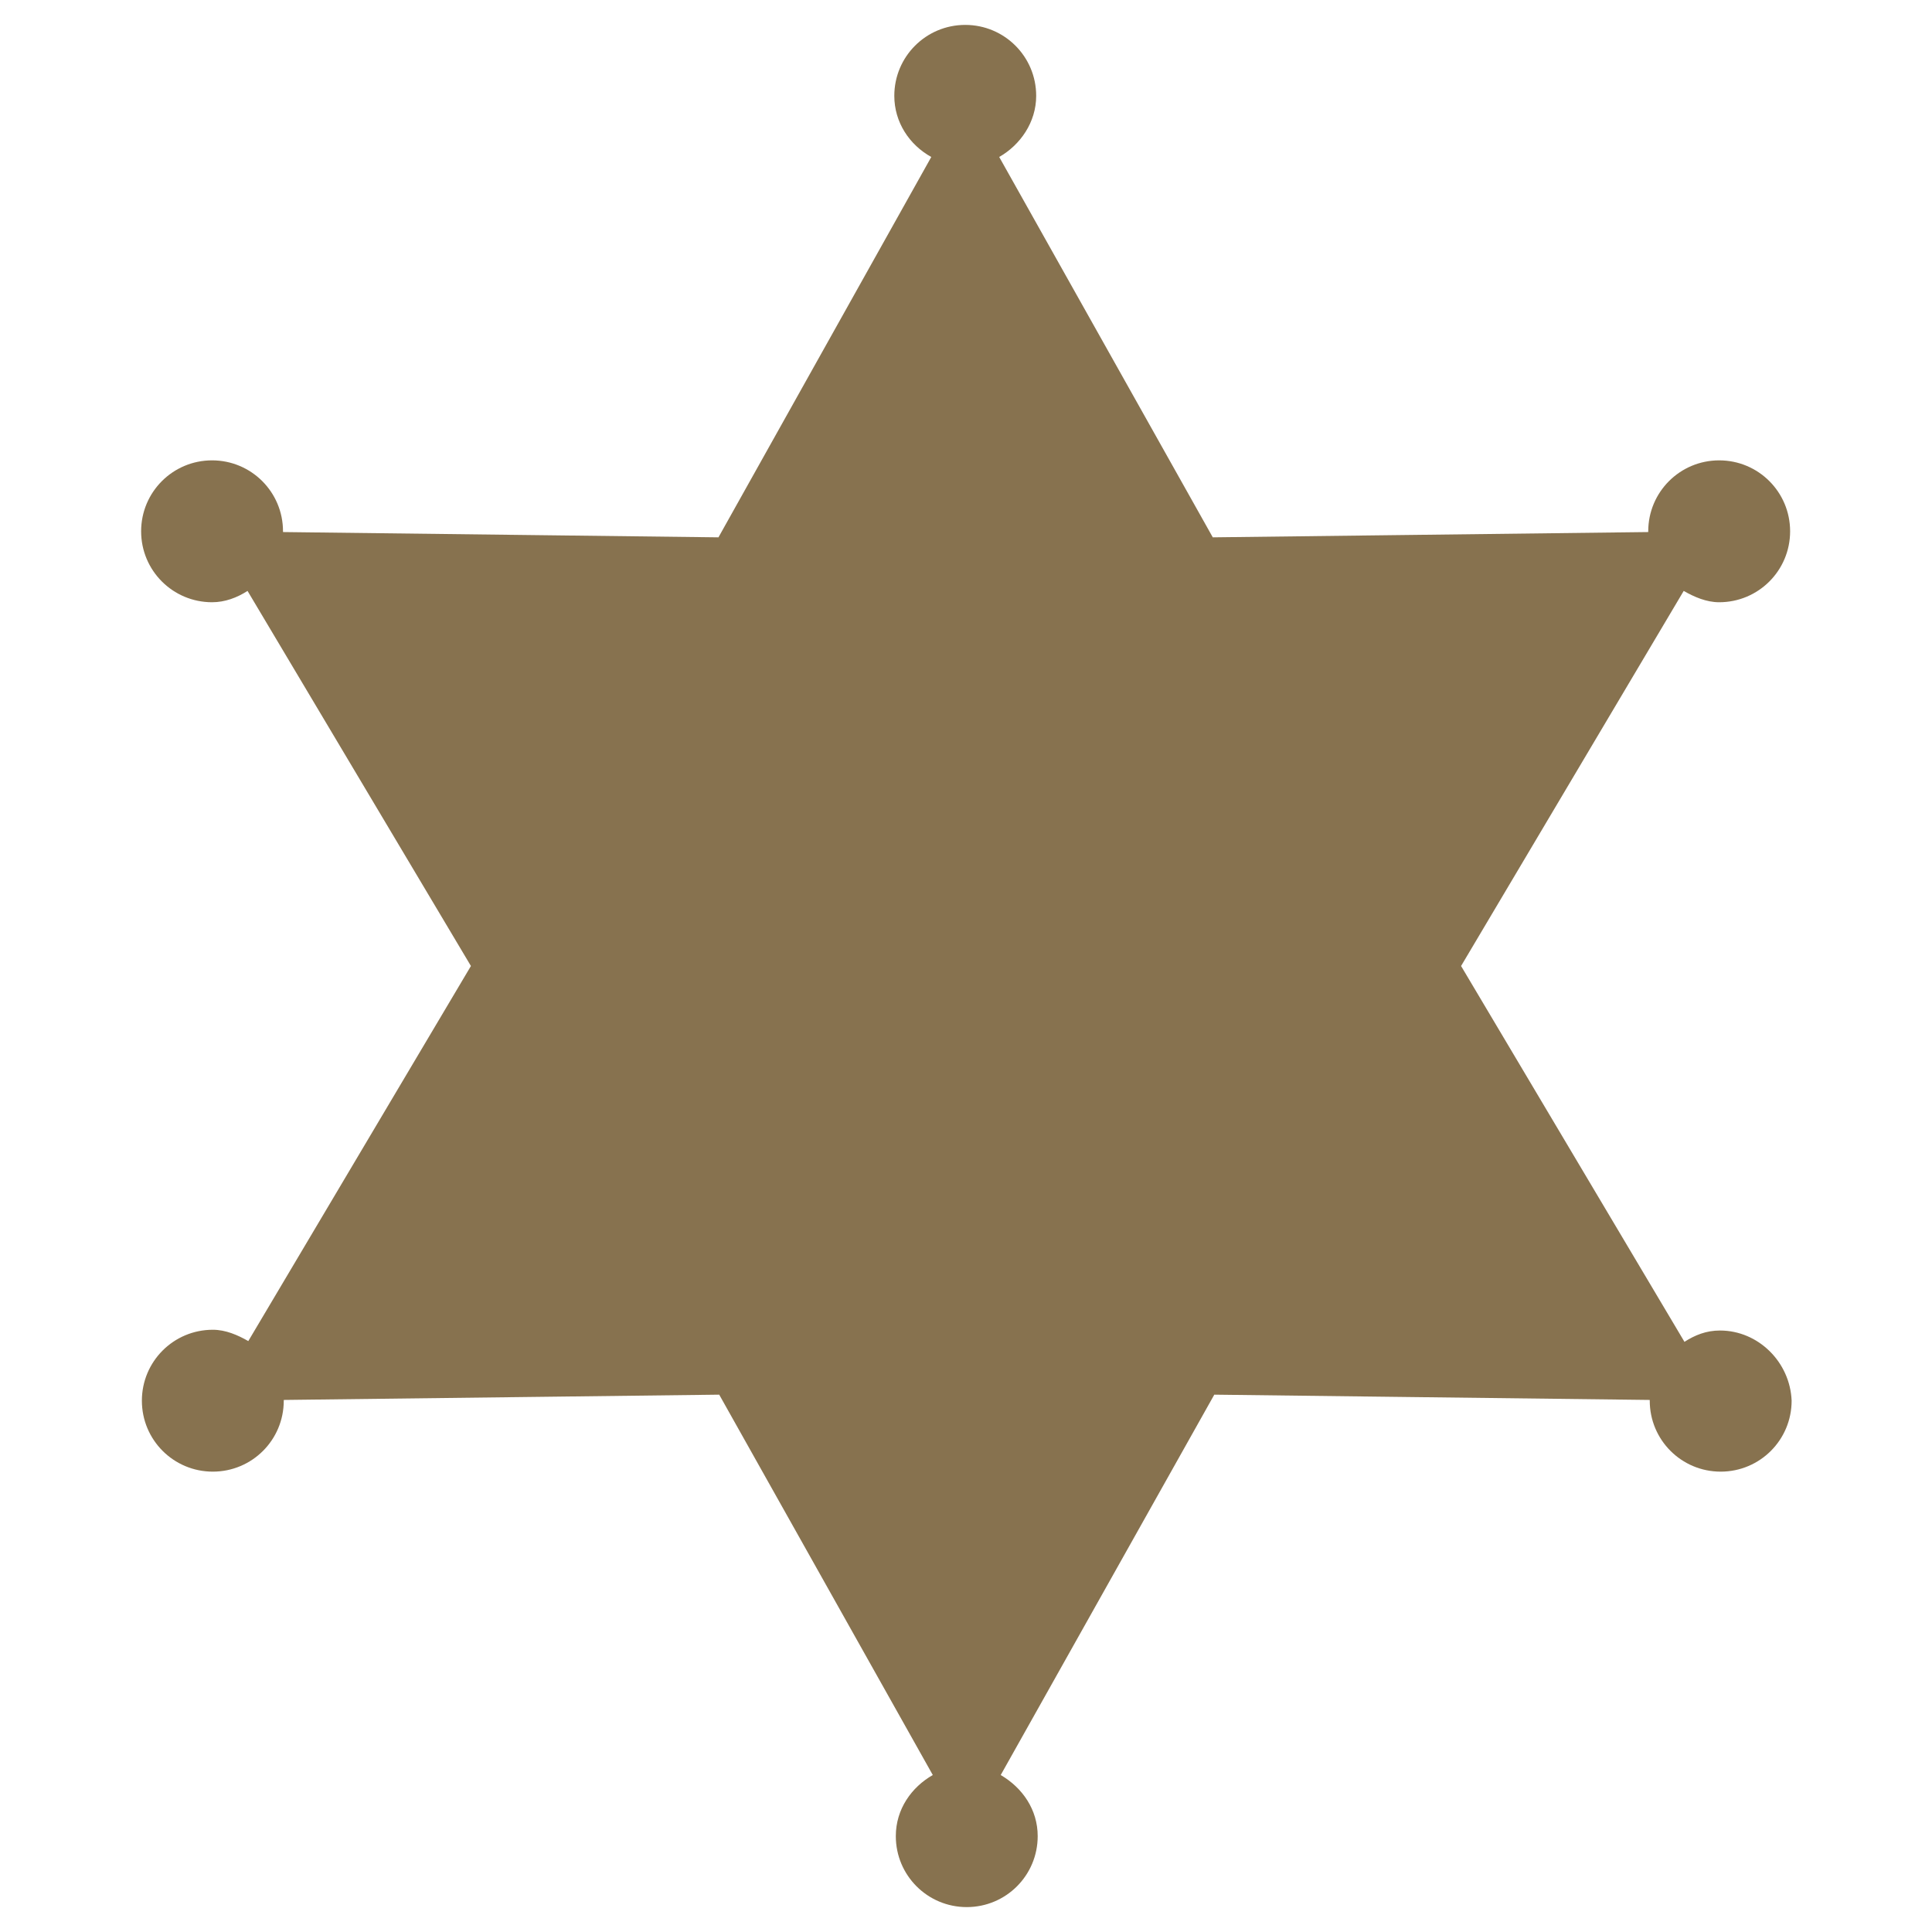 <svg xmlns="http://www.w3.org/2000/svg" viewBox="0 0 256 256" enable-background="new 0 0 256 256"><style type="text/css">.st0{fill:#87724F;}</style><path class="st0" d="M227.9 176.3c-1.8 0-3.3.6-4.7 1.5l-29.6-49.8 29.5-49.7c1.4.8 3 1.5 4.7 1.5 5.2 0 9.4-4.2 9.4-9.4s-4.2-9.4-9.4-9.4-9.4 4.2-9.4 9.4v.1l-57.7.7-28.3-50.4c2.8-1.6 4.9-4.6 4.9-8.1 0-5.2-4.2-9.4-9.4-9.4s-9.4 4.2-9.4 9.4c0 3.5 2 6.5 4.9 8.1l-28.2 50.4-57.7-.7v-.1c0-5.2-4.2-9.4-9.4-9.4s-9.4 4.2-9.4 9.4 4.2 9.4 9.4 9.4c1.7 0 3.3-.6 4.7-1.5l29.6 49.7-29.5 49.7c-1.4-.8-3-1.5-4.7-1.5-5.2 0-9.4 4.2-9.4 9.4s4.2 9.4 9.4 9.4 9.4-4.2 9.4-9.4v-.1l57.7-.7 28.3 50.4c-2.8 1.6-4.9 4.5-4.9 8.1 0 5.2 4.2 9.4 9.4 9.4s9.4-4.2 9.4-9.4c0-3.5-2-6.4-4.9-8.1l28.3-50.4 57.7.7v.1c0 5.2 4.2 9.4 9.4 9.4s9.4-4.2 9.4-9.4c-.2-5.1-4.4-9.3-9.5-9.3z" id="Your_Icon_1_"/></svg>